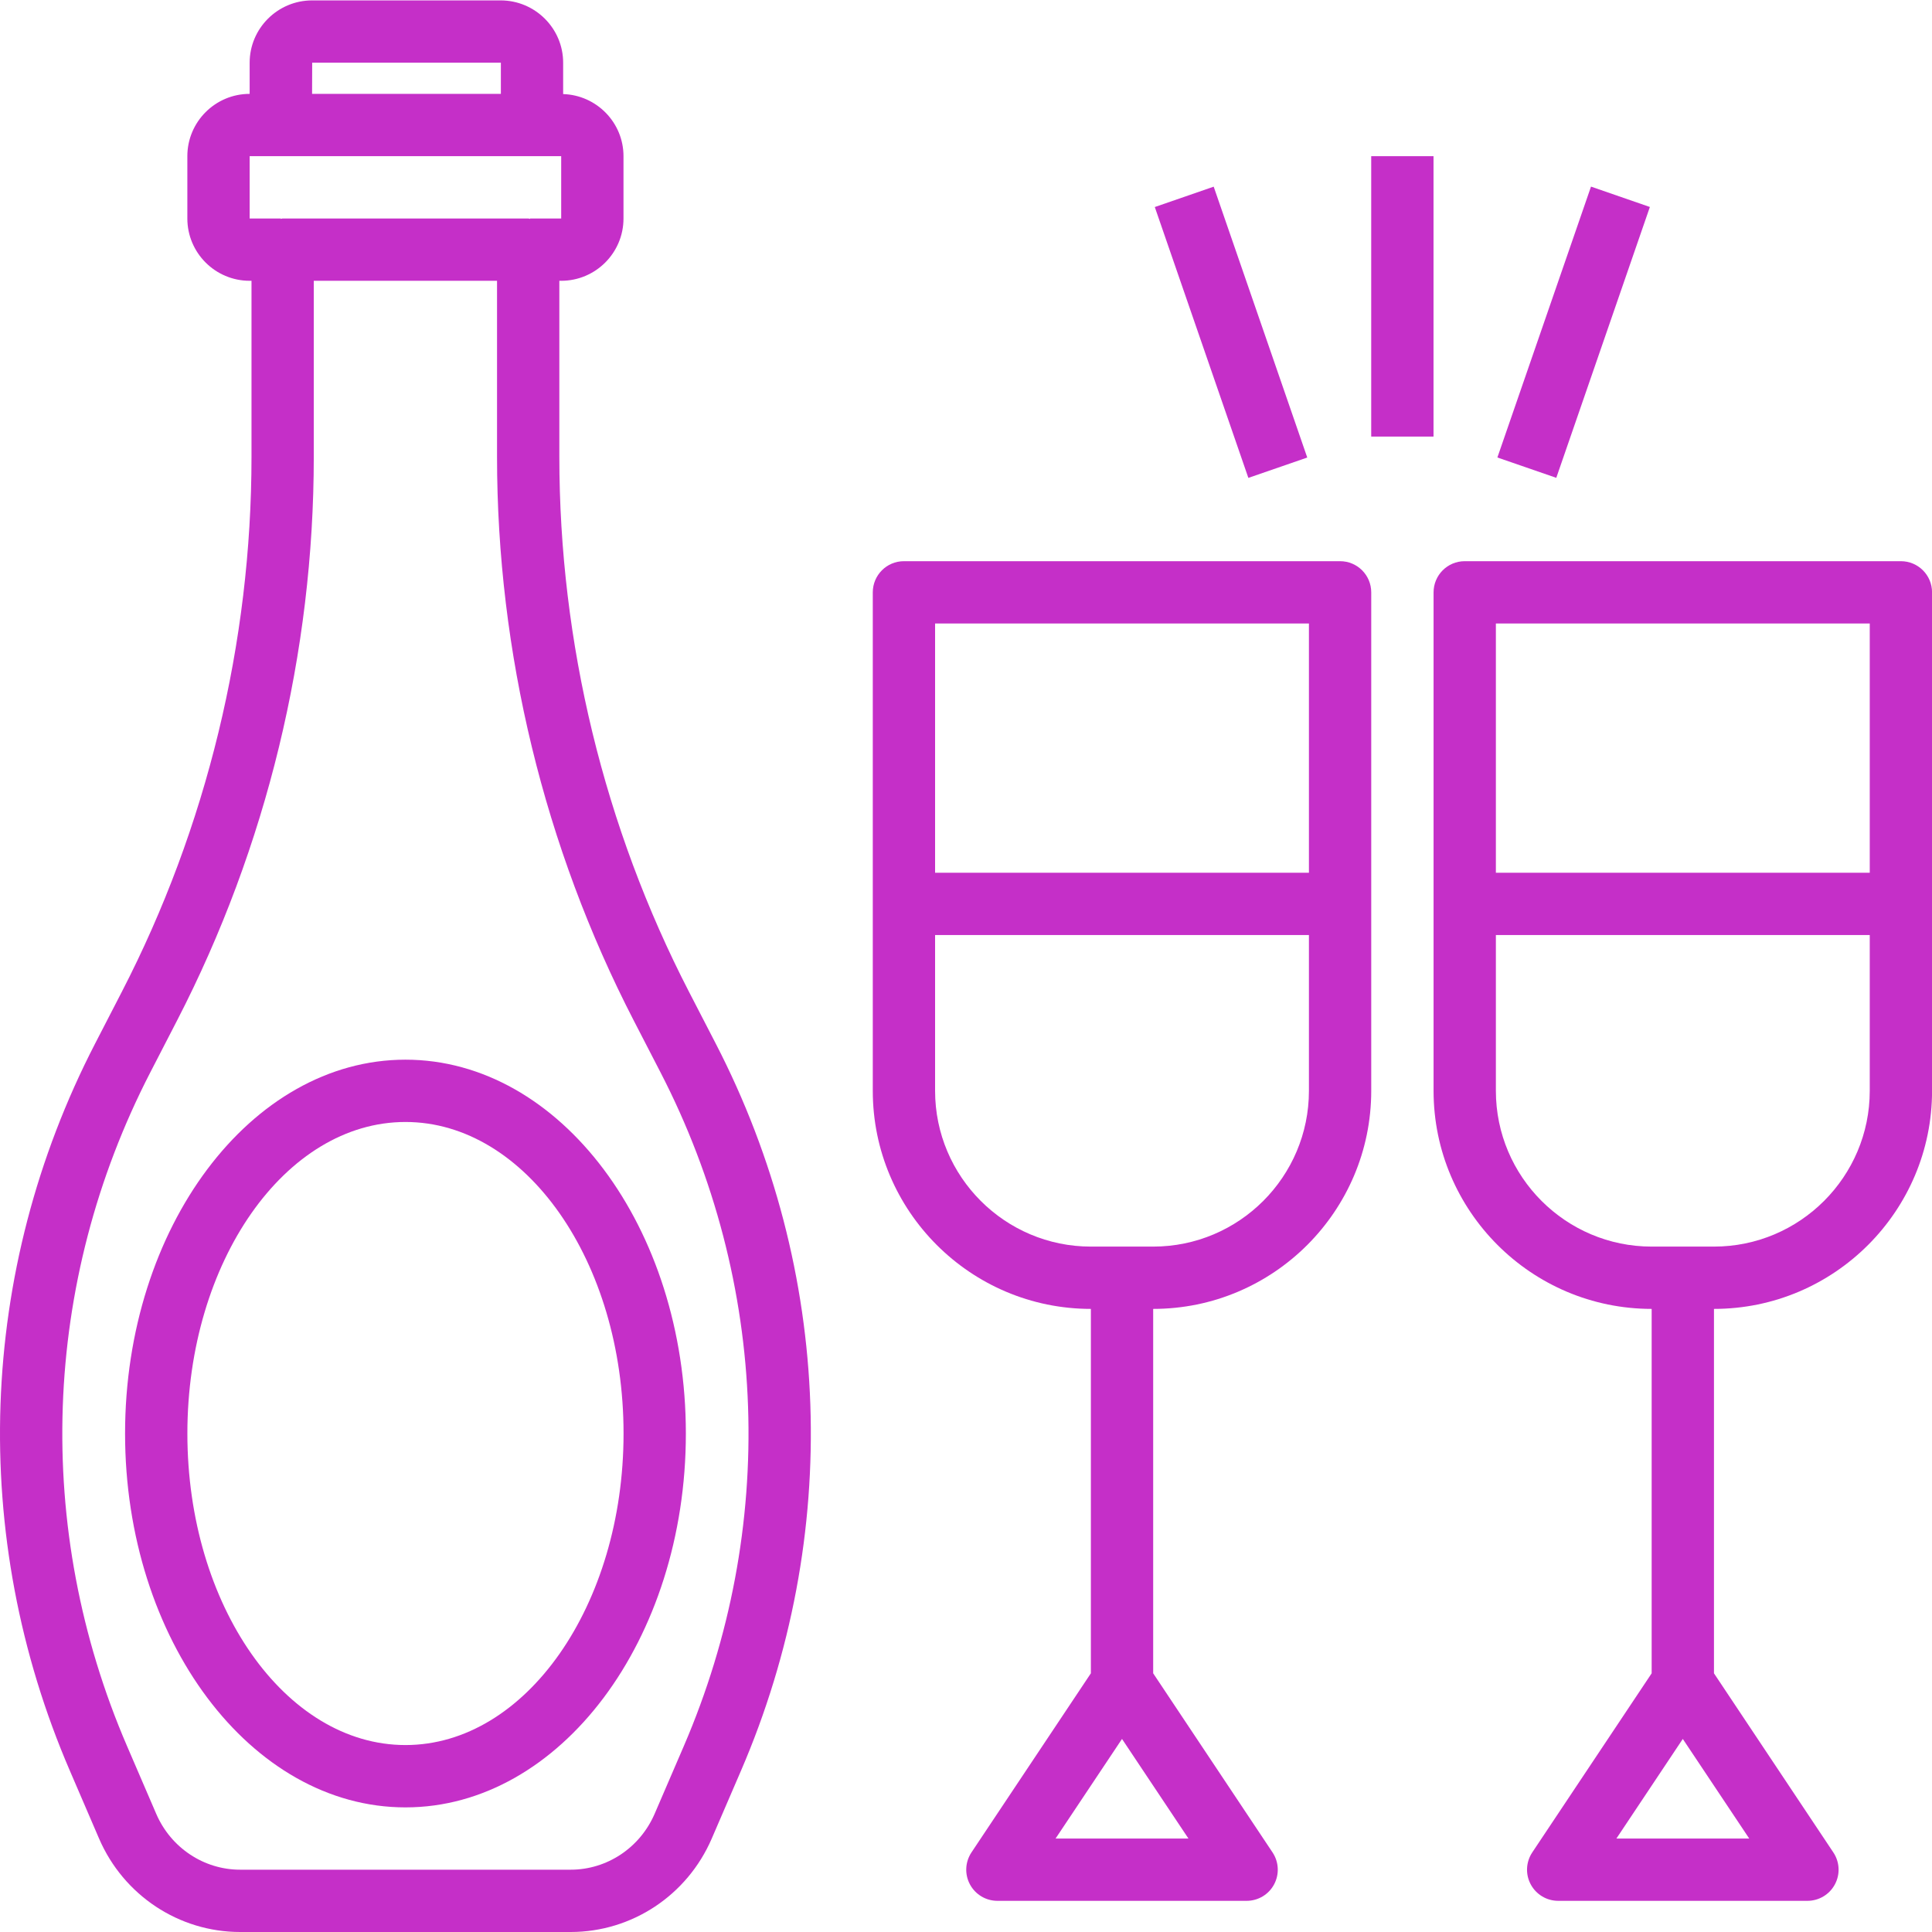 <svg width="68" height="68" viewBox="0 0 68 68" fill="none" xmlns="http://www.w3.org/2000/svg">
<g clip-path="url(#clip0)">
<path d="M24.252 34.911C21.265 29.125 19.687 22.612 19.687 16.079V9.883H19.752C20.962 9.883 21.945 8.9 21.945 7.69V5.497C21.945 4.312 20.998 3.349 19.821 3.311V2.207C19.821 0.999 18.834 0.014 17.62 0.014H10.987C9.774 0.014 8.787 0.999 8.787 2.207V3.304C7.577 3.304 6.594 4.288 6.594 5.497V7.69C6.594 8.9 7.577 9.883 8.787 9.883H8.852V16.079C8.852 22.612 7.274 29.124 4.287 34.91L3.345 36.736C-0.783 44.732 -1.105 54.061 2.461 62.329L3.486 64.71C4.348 66.71 6.298 68 8.452 68H20.086C22.24 68 24.19 66.709 25.052 64.709L26.078 62.329C29.644 54.06 29.322 44.732 25.194 36.735L24.252 34.911ZM10.988 2.207H17.629V3.304H10.984L10.988 2.207ZM8.787 5.497H19.752V7.69H18.656V7.704C18.634 7.703 18.614 7.69 18.591 7.69H9.947C9.925 7.69 9.905 7.703 9.883 7.704V7.69H8.787V5.497ZM24.066 61.461L23.04 63.842C22.524 65.035 21.365 65.807 20.087 65.807H8.452C7.174 65.807 6.014 65.035 5.499 63.842L4.473 61.46C1.169 53.797 1.468 45.151 5.292 37.741L6.234 35.915C9.38 29.819 11.044 22.96 11.044 16.078V9.883H17.494V16.079C17.494 22.96 19.158 29.82 22.304 35.916L23.246 37.741C27.071 45.151 27.369 53.797 24.066 61.461Z" fill="#C52FC8"/>
<path d="M47.167 19.752H31.815C31.209 19.752 30.719 20.244 30.719 20.849V38.393C30.719 42.626 34.163 46.069 38.395 46.069V58.895L34.193 65.198C33.969 65.535 33.947 65.967 34.138 66.323C34.329 66.68 34.7 66.903 35.105 66.903H43.877C44.282 66.903 44.654 66.681 44.844 66.324C45.035 65.968 45.013 65.535 44.79 65.2L40.588 58.895V46.069C44.819 46.069 48.263 42.626 48.263 38.393V20.849C48.263 20.244 47.773 19.752 47.167 19.752ZM41.829 64.71H37.153L39.491 61.205L41.829 64.71ZM46.07 21.945V30.717H32.912V21.945H46.07ZM40.588 43.876H38.395C35.372 43.876 32.912 41.417 32.912 38.393V32.91H46.07V38.393C46.07 41.417 43.611 43.876 40.588 43.876Z" fill="#C52FC8"/>
<path d="M66.905 19.752H51.554C50.947 19.752 50.457 20.244 50.457 20.849V38.393C50.457 42.626 53.901 46.069 58.133 46.069V58.895L53.931 65.198C53.707 65.535 53.685 65.967 53.876 66.323C54.067 66.68 54.438 66.903 54.843 66.903H63.615C64.02 66.903 64.392 66.681 64.582 66.324C64.774 65.968 64.752 65.535 64.528 65.2L60.326 58.895V46.069C64.557 46.069 68.002 42.626 68.002 38.393V20.849C68.002 20.244 67.512 19.752 66.905 19.752ZM61.567 64.71H56.892L59.229 61.205L61.567 64.71ZM65.809 21.945V30.717H52.65V21.945H65.809ZM60.326 43.876H58.133C55.11 43.876 52.65 41.417 52.65 38.393V32.91H65.809V38.393C65.809 41.417 63.349 43.876 60.326 43.876Z" fill="#C52FC8"/>
<path d="M40.645 7.287L42.718 6.57L46.011 16.104L43.938 16.82L40.645 7.287Z" fill="#C52FC8"/>
<path d="M52.703 16.102L55.998 6.568L58.07 7.285L54.776 16.818L52.703 16.102Z" fill="#C52FC8"/>
<path d="M48.262 5.497H50.455V15.366H48.262V5.497Z" fill="#C52FC8"/>
<path d="M14.271 37.297C8.829 37.297 4.402 43.2 4.402 50.455C4.402 57.711 8.829 63.614 14.271 63.614C19.713 63.614 24.14 57.711 24.14 50.455C24.14 43.2 19.713 37.297 14.271 37.297ZM14.271 61.42C10.04 61.42 6.595 56.502 6.595 50.455C6.595 44.409 10.04 39.49 14.271 39.49C18.503 39.49 21.947 44.409 21.947 50.455C21.947 56.502 18.503 61.42 14.271 61.42Z" fill="#C52FC8"/>
</g>
<defs>
<clipPath id="clip0">
<rect width="68" height="68" fill="white"/>
</clipPath>
</defs>
</svg>
